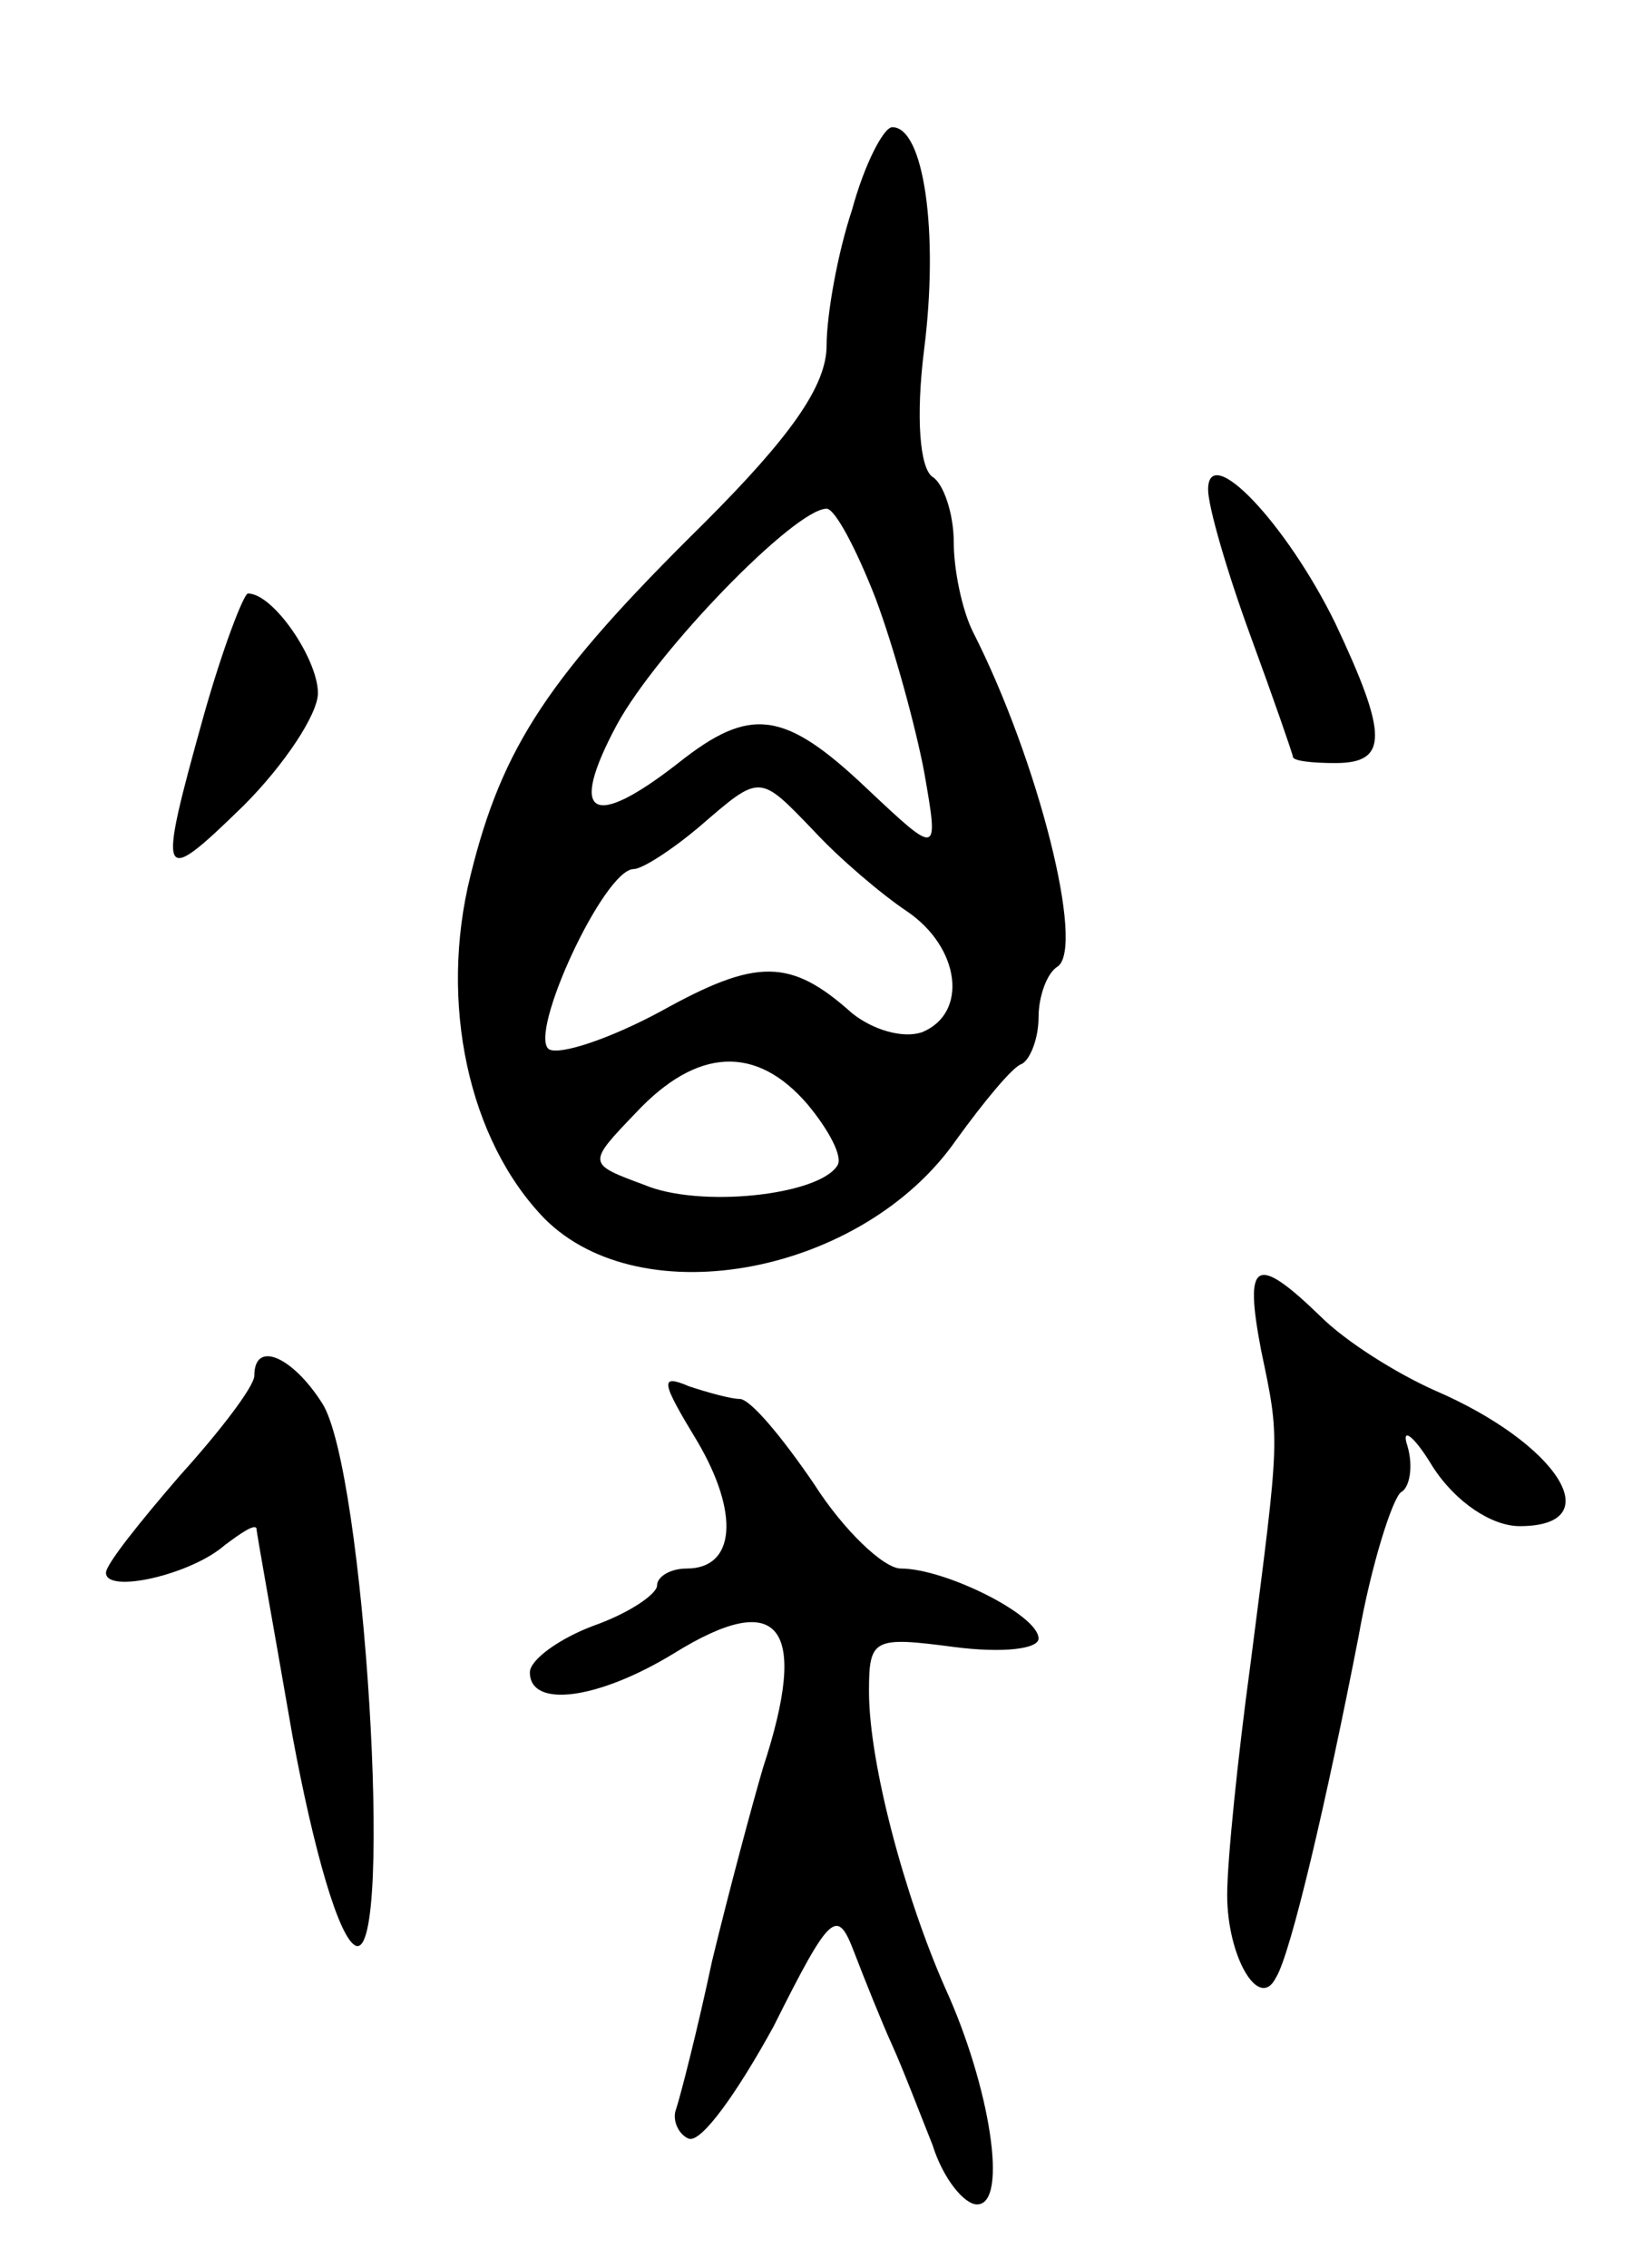 <svg version="1.0" xmlns="http://www.w3.org/2000/svg"
 width="77pt" height="107pt" viewBox="0 0 77 107"
 preserveAspectRatio="xMidYMid meet">
<g transform="translate(0,107) scale(0.1,-0.1)"
fill="#000000" stroke="none">
<path d="M402 971 c-7 -21 -12 -50 -12 -64 0 -19 -17 -43 -58 -84 -73 -72 -95
-105 -110 -166 -15 -60 -1 -125 35 -162 46 -46 150 -26 194 37 13 18 27 35 31
36 4 2 8 12 8 22 0 10 4 21 9 24 13 9 -9 97 -40 158 -5 10 -9 29 -9 42 0 14
-5 28 -10 31 -6 4 -8 28 -4 60 7 55 0 105 -15 105 -4 0 -13 -17 -19 -39z m11
-183 c9 -24 19 -61 23 -82 7 -40 7 -40 -27 -8 -39 37 -55 39 -89 12 -41 -32
-52 -25 -29 18 19 35 84 102 99 102 4 0 14 -19 23 -42z m-29 -110 c12 -13 32
-30 44 -38 25 -17 29 -48 7 -57 -9 -3 -23 1 -33 9 -29 26 -45 26 -90 1 -24
-13 -48 -21 -53 -18 -10 7 26 85 40 85 4 0 18 9 31 20 29 25 28 25 54 -2z m-3
-129 c10 -12 17 -25 14 -29 -9 -14 -65 -20 -91 -9 -27 10 -27 10 -4 34 29 31
57 32 81 4z"/>
<path d="M570 839 c0 -8 9 -39 20 -69 11 -30 20 -56 20 -57 0 -2 9 -3 20 -3
25 0 25 13 0 66 -23 47 -60 86 -60 63z"/>
<path d="M96 732 c-22 -79 -21 -81 19 -42 19 19 35 43 35 53 0 16 -21 47 -33
47 -2 0 -12 -26 -21 -58z"/>
<path d="M595 433 c9 -43 9 -39 -5 -148 -6 -44 -11 -93 -11 -109 0 -29 15 -55
23 -39 7 11 24 84 39 161 6 34 16 65 20 68 4 2 6 12 3 22 -3 9 3 5 12 -10 11
-17 28 -28 41 -28 43 0 18 39 -40 64 -18 8 -42 23 -54 35 -31 30 -36 26 -28
-16z"/>
<path d="M120 421 c0 -5 -16 -26 -35 -47 -19 -22 -35 -42 -35 -46 0 -10 40 -1
56 13 8 6 14 10 15 8 0 -2 8 -46 17 -98 10 -54 22 -96 30 -99 18 -6 4 225 -16
256 -14 22 -32 30 -32 13z"/>
<path d="M329 390 c20 -34 18 -60 -5 -60 -8 0 -14 -4 -14 -8 0 -4 -13 -13 -30
-19 -16 -6 -30 -16 -30 -22 0 -17 32 -13 68 9 50 31 64 13 42 -54 -5 -17 -16
-58 -24 -91 -7 -33 -15 -64 -17 -70 -2 -5 1 -12 6 -14 6 -2 23 22 40 53 27 54
30 56 38 35 5 -13 13 -33 18 -44 5 -11 13 -32 19 -47 5 -16 15 -28 21 -28 15
0 6 56 -15 102 -19 43 -36 106 -36 140 0 25 2 26 40 21 23 -3 40 -1 40 4 0 11
-44 33 -65 33 -8 0 -27 18 -41 40 -15 22 -30 40 -35 40 -4 0 -15 3 -24 6 -14
6 -13 2 4 -26z"/>
</g>
</svg>
